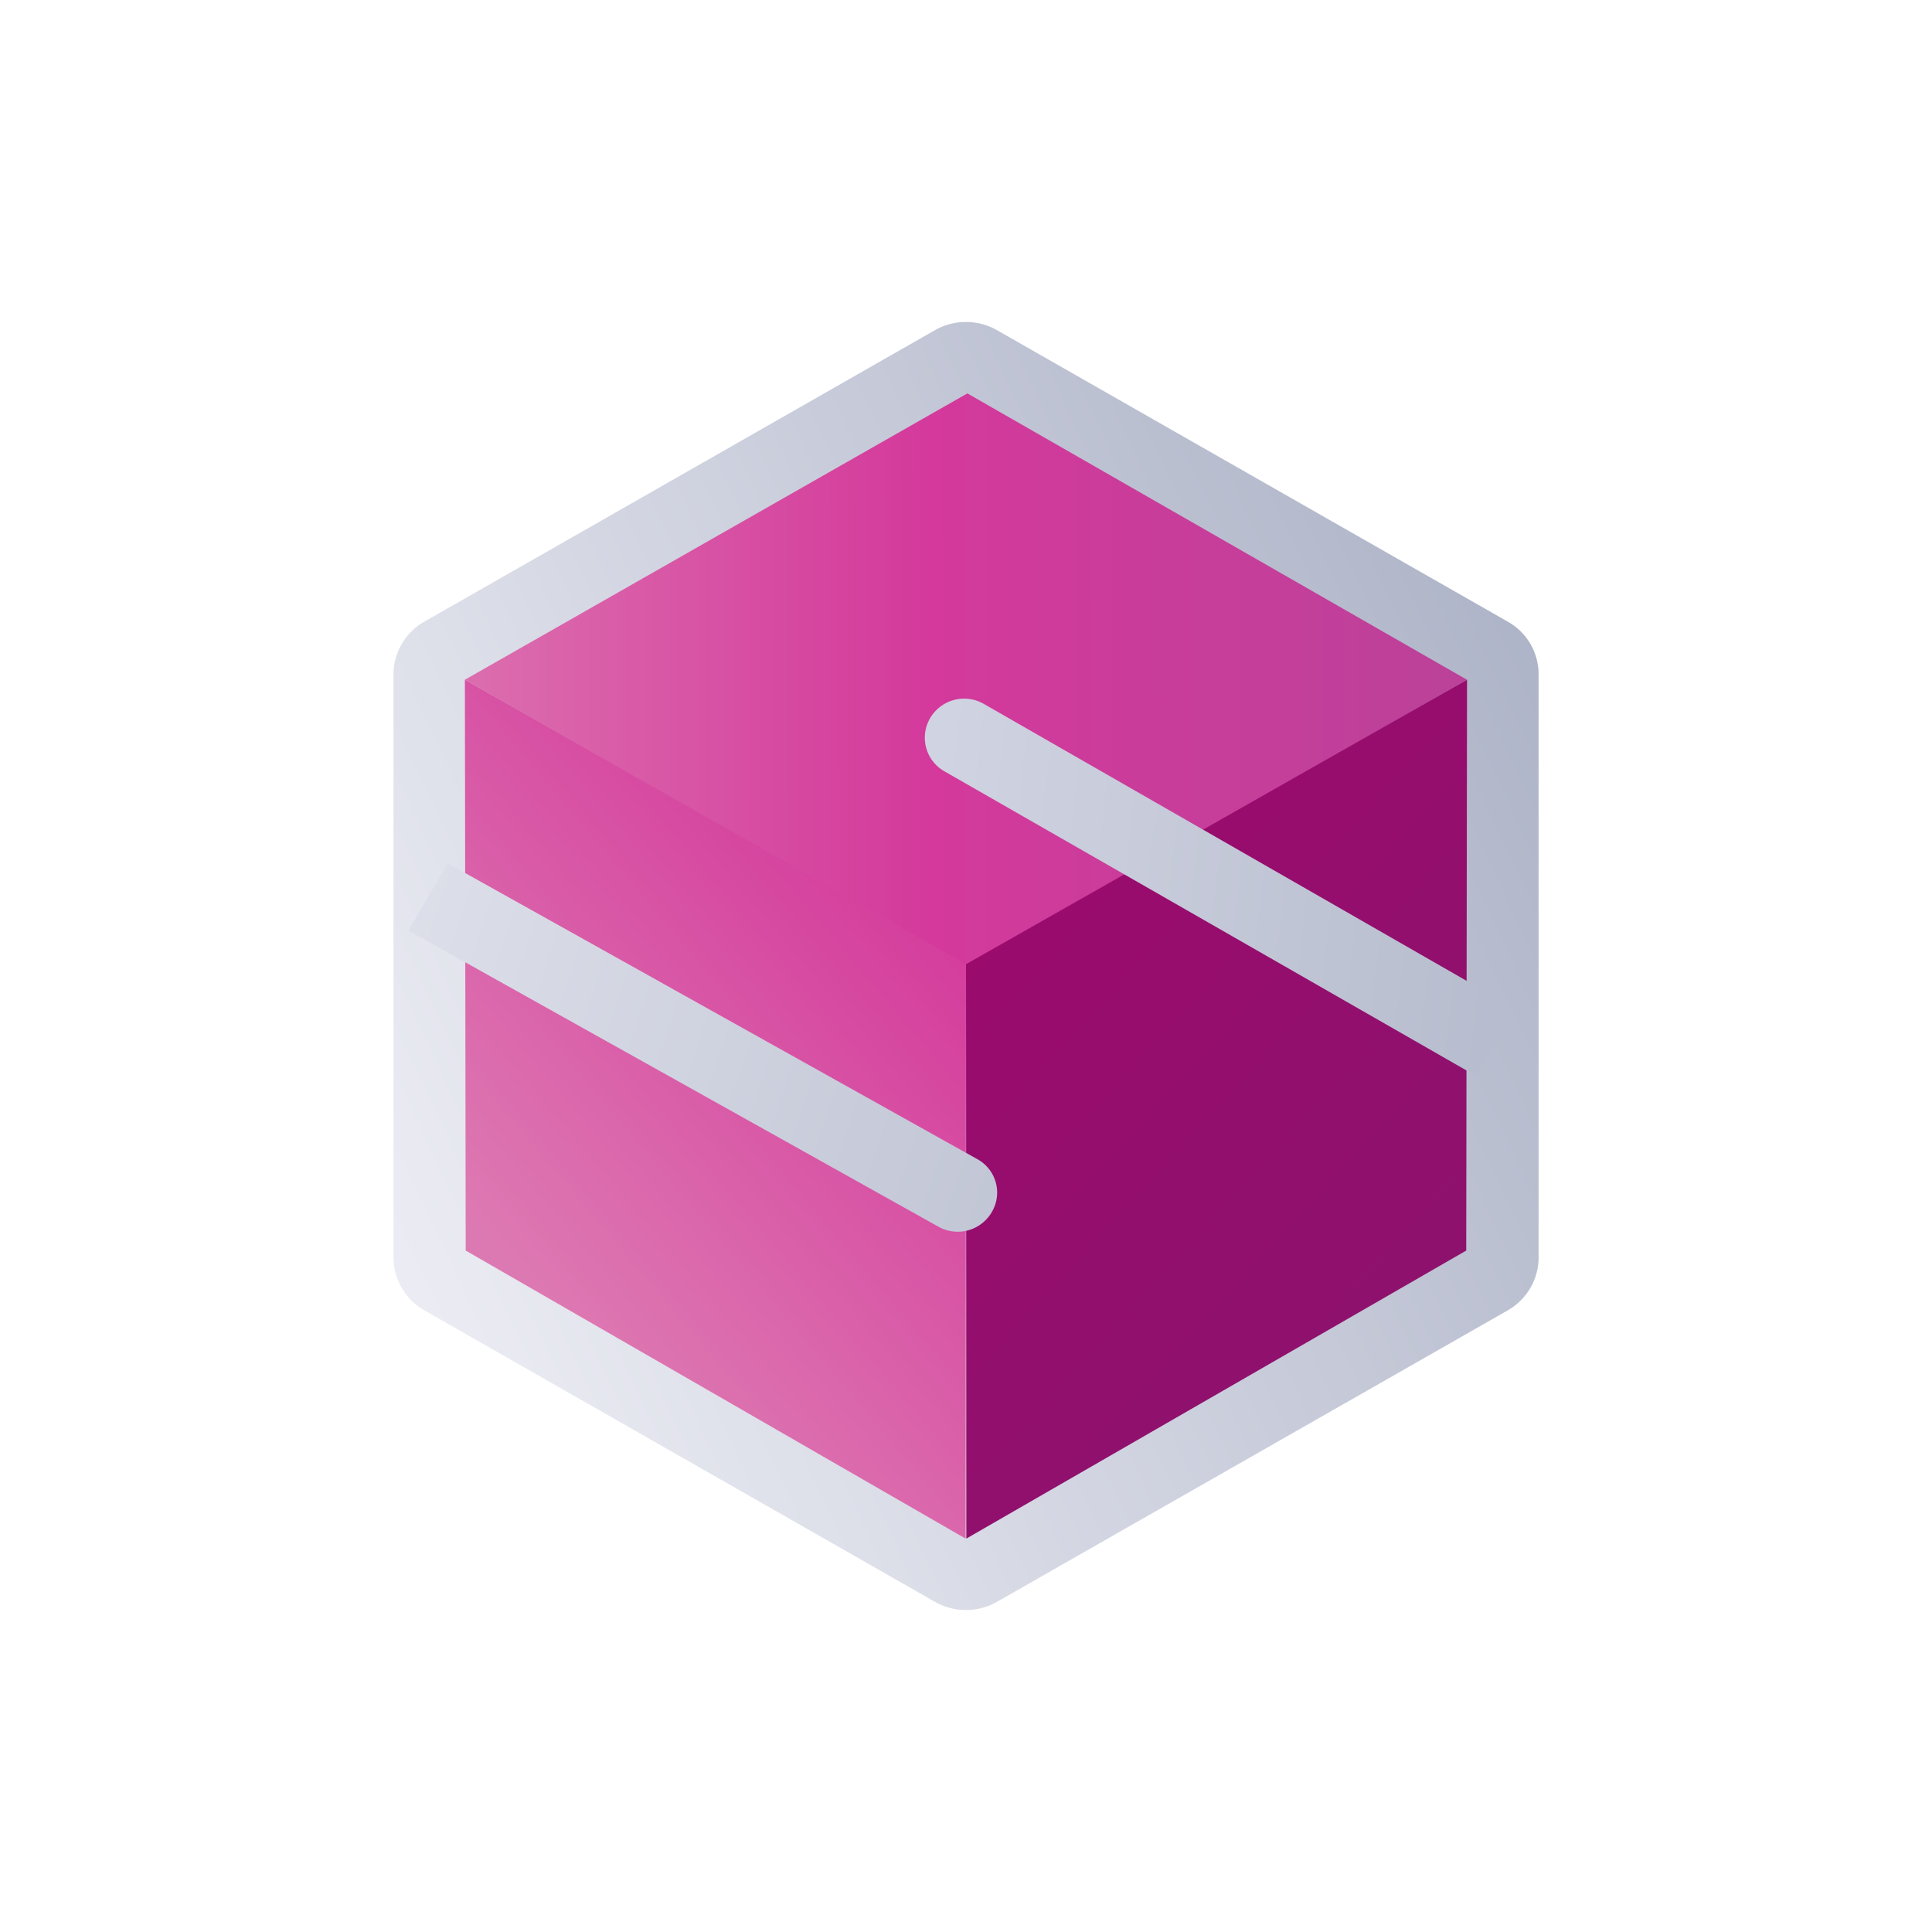 <svg xmlns="http://www.w3.org/2000/svg" width="24" height="24" fill="none" viewBox="0 0 24 24">
    <rect x="0" y="0" width="24" height="24" fill="#333333" stroke="none"/>
    <g clip-path="url(#STIMA__a)">
        <path fill="#fff" d="M24 0H0v24h24z"/>
        <path fill="url(#STIMA__b)" d="M11.617 4.1a.78.78 0 0 1 .765 0l6.349 3.623a.75.75 0 0 1 .382.654v7.246c0 .267-.147.52-.382.654L12.382 19.9a.78.78 0 0 1-.765 0L5.27 16.277a.76.76 0 0 1-.382-.654V8.377c0-.267.146-.52.382-.654z"/>
        <path fill="url(#STIMA__c)" d="M12.017 12 5.775 8.444l6.242-3.557 6.206 3.557z"/>
        <path fill="url(#STIMA__d)" d="m12 11.978-.005 7.135-6.21-3.578-.01-7.091z"/>
        <path fill="url(#STIMA__e)" d="m12 11.978.004 7.135 6.21-3.578.01-7.091z"/>
        <path fill="url(#STIMA__f)" d="m5.562 10.724 6.58 3.676a.474.474 0 0 1 .178.658.49.49 0 0 1-.667.178l-6.58-3.677z"/>
        <path fill="url(#STIMA__g)" d="m18.335 13.365-6.602-3.783a.48.48 0 0 1-.178-.662.49.49 0 0 1 .663-.178l6.61 3.792-.489.831z"/>
    </g>
    <defs>
        <linearGradient id="STIMA__b" x1="4.887" x2="19.909" y1="15.463" y2="8.443" gradientUnits="userSpaceOnUse">
            <stop stop-color="#EBECF3"/>
            <stop offset="1" stop-color="#ACB2C6"/>
        </linearGradient>
        <linearGradient id="STIMA__c" x1="4.526" x2="18.66" y1="11.82" y2="11.8" gradientUnits="userSpaceOnUse">
            <stop stop-color="#DD79B2"/>
            <stop offset=".5" stop-color="#D4399B"/>
            <stop offset="1" stop-color="#B94299"/>
        </linearGradient>
        <linearGradient id="STIMA__d" x1="5.598" x2="16.6" y1="14.847" y2="5.524" gradientUnits="userSpaceOnUse">
            <stop stop-color="#DD79B2"/>
            <stop offset=".5" stop-color="#D4399B"/>
            <stop offset="1" stop-color="#B94299"/>
        </linearGradient>
        <linearGradient id="STIMA__e" x1="5.344" x2="16.415" y1="8.42" y2="18.506" gradientUnits="userSpaceOnUse">
            <stop stop-color="#A7036C"/>
            <stop offset="1" stop-color="#8C136D"/>
        </linearGradient>
        <linearGradient id="STIMA__f" x1="4.887" x2="21.082" y1="4" y2="9.456" gradientUnits="userSpaceOnUse">
            <stop stop-color="#E5E7EF"/>
            <stop offset="1" stop-color="#ACB2C6"/>
        </linearGradient>
        <linearGradient id="STIMA__g" x1="18.683" x2="11.645" y1="10.889" y2="10.08" gradientUnits="userSpaceOnUse">
            <stop stop-color="#B7BDCE"/>
            <stop offset="1" stop-color="#D0D3E1"/>
        </linearGradient>
        <clipPath id="STIMA__a">
            <path fill="#fff" d="M0 0h24v24H0z"/>
        </clipPath>
    </defs>
</svg>
